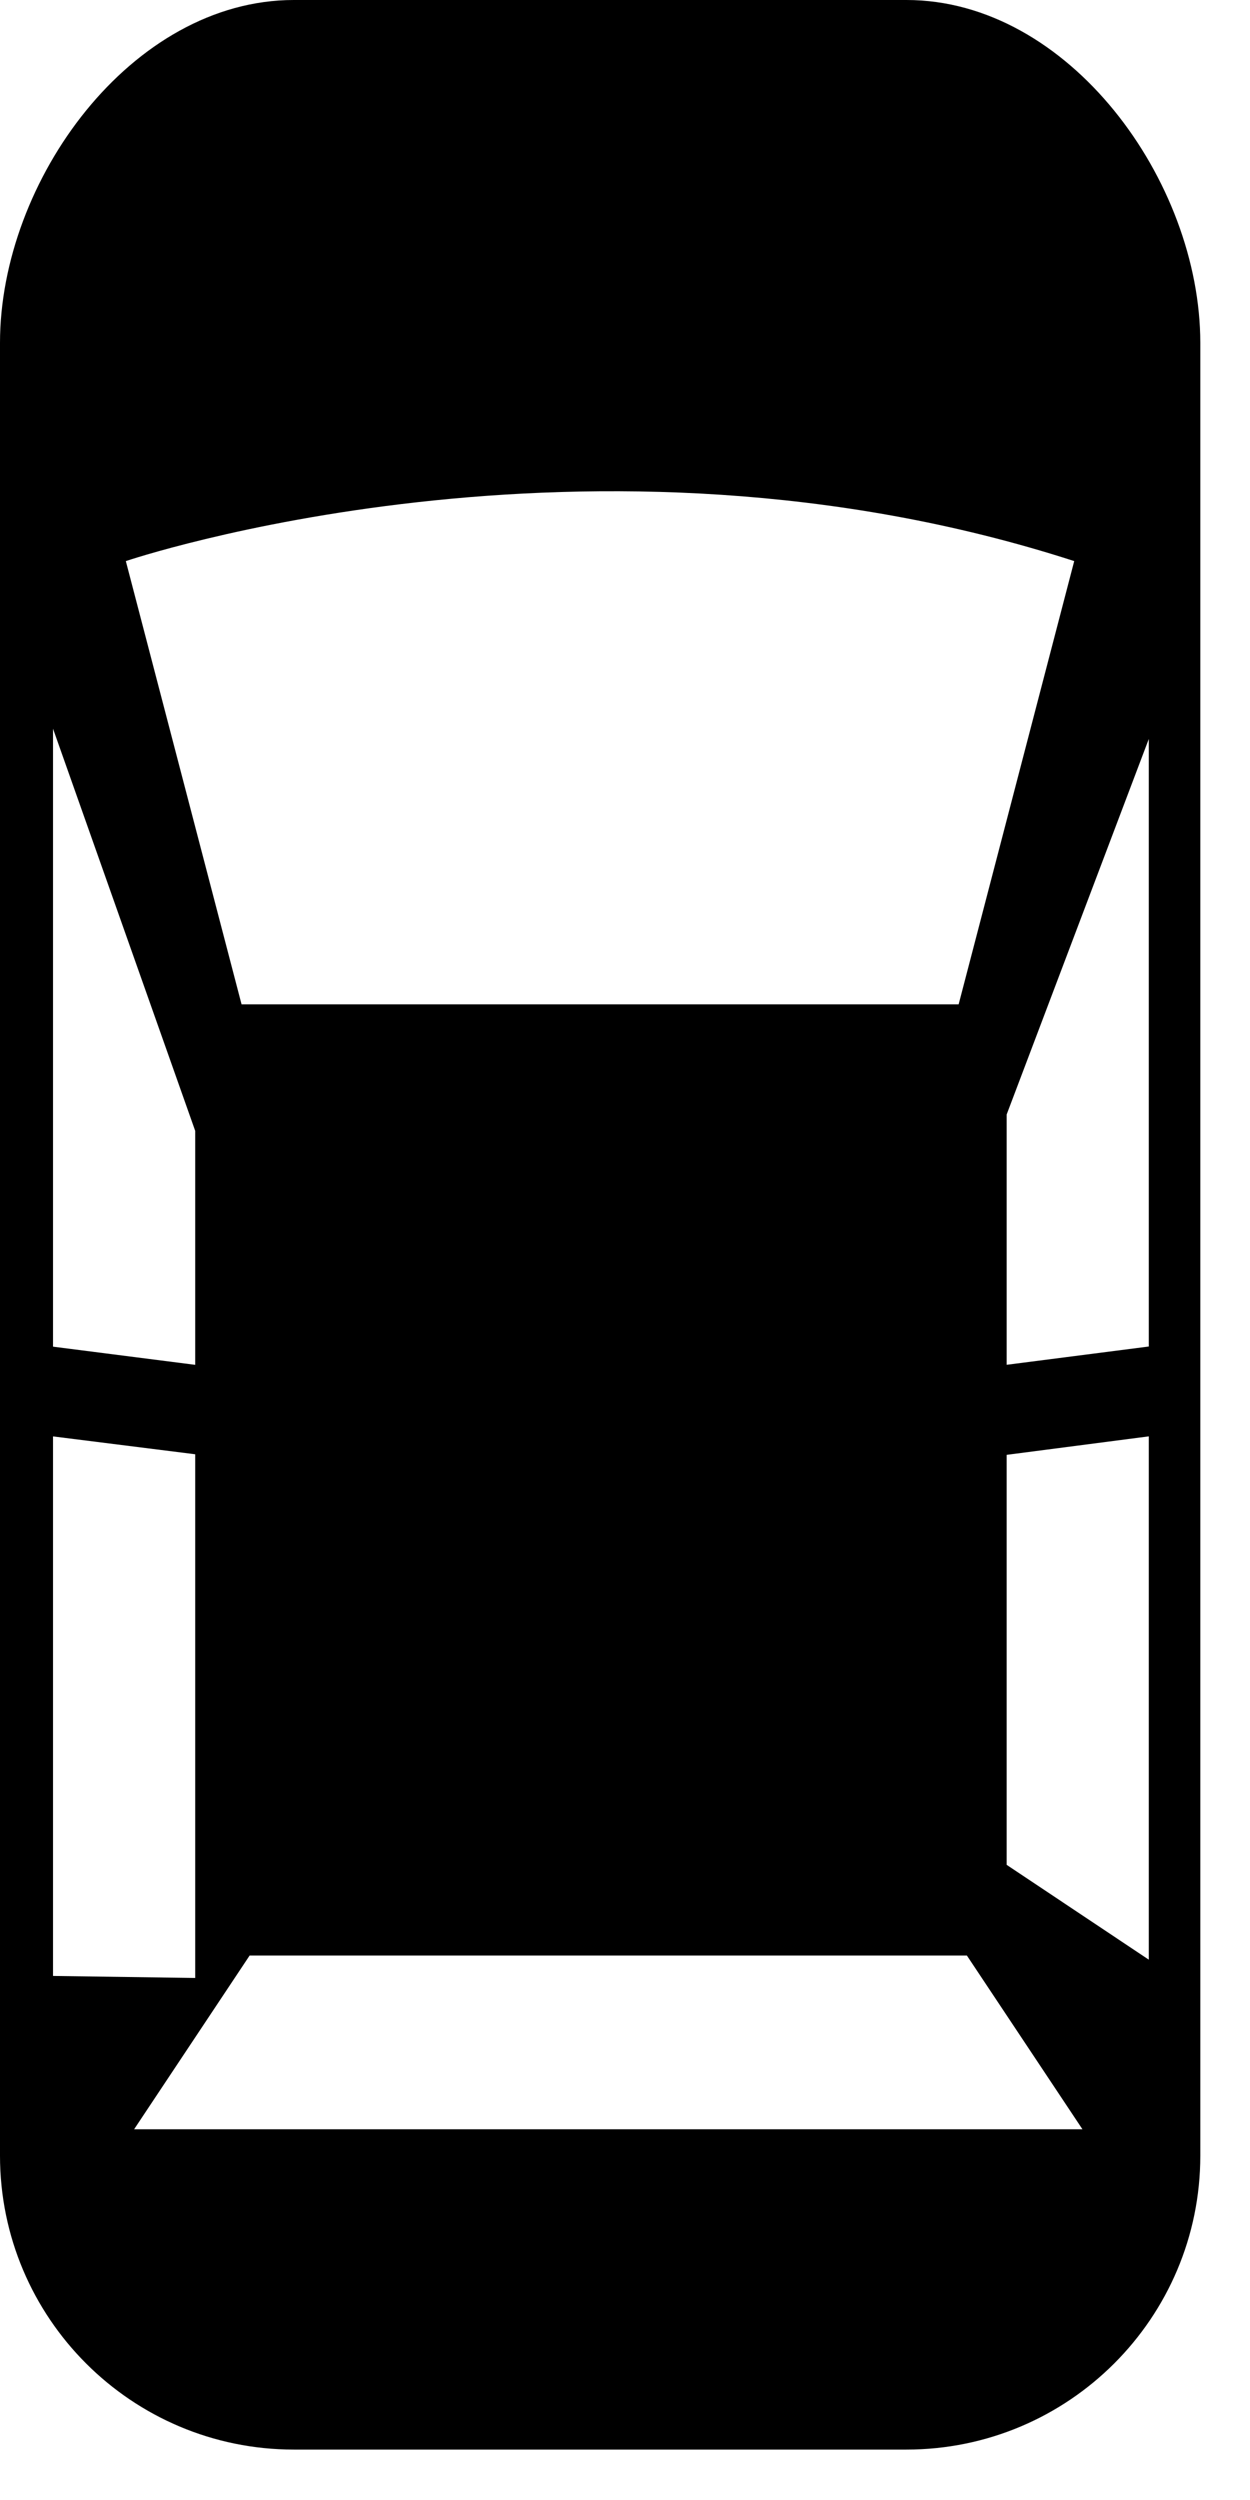 <?xml version="1.0" standalone="no"?>
<!DOCTYPE svg PUBLIC "-//W3C//DTD SVG 20010904//EN"
 "http://www.w3.org/TR/2001/REC-SVG-20010904/DTD/svg10.dtd">
<svg xmlns="http://www.w3.org/2000/svg" width="24" height="48" viewBox="0 0 24 48">
  <path d="M17.402,0H5.643C2.526,0,0,3.467,0,6.584v34.804c0,3.116,2.526,5.644,5.643,5.644h11.759c3.116,0,5.644-2.527,5.644-5.644V6.584C23.044,3.467,20.518,0,17.402,0z M22.057,14.188v11.665l-2.729,0.351v-4.806L22.057,14.188z M20.625,10.773c-1.016,3.9-2.219,8.51-2.219,8.51H4.638l-2.222-8.51C2.417,10.773,11.3,7.755,20.625,10.773z M3.748,21.713v4.492l-2.73-0.349v-11.865L3.748,21.713z M1.018,37.938V27.579l2.73,0.343v10.055L1.018,37.938z M2.575,40.882l2.218-3.336h13.771l2.219,3.336H2.575z M19.328,35.805v-7.872l2.729-0.355v10.048L19.328,35.805z" fill="#000000"/>
</svg>


